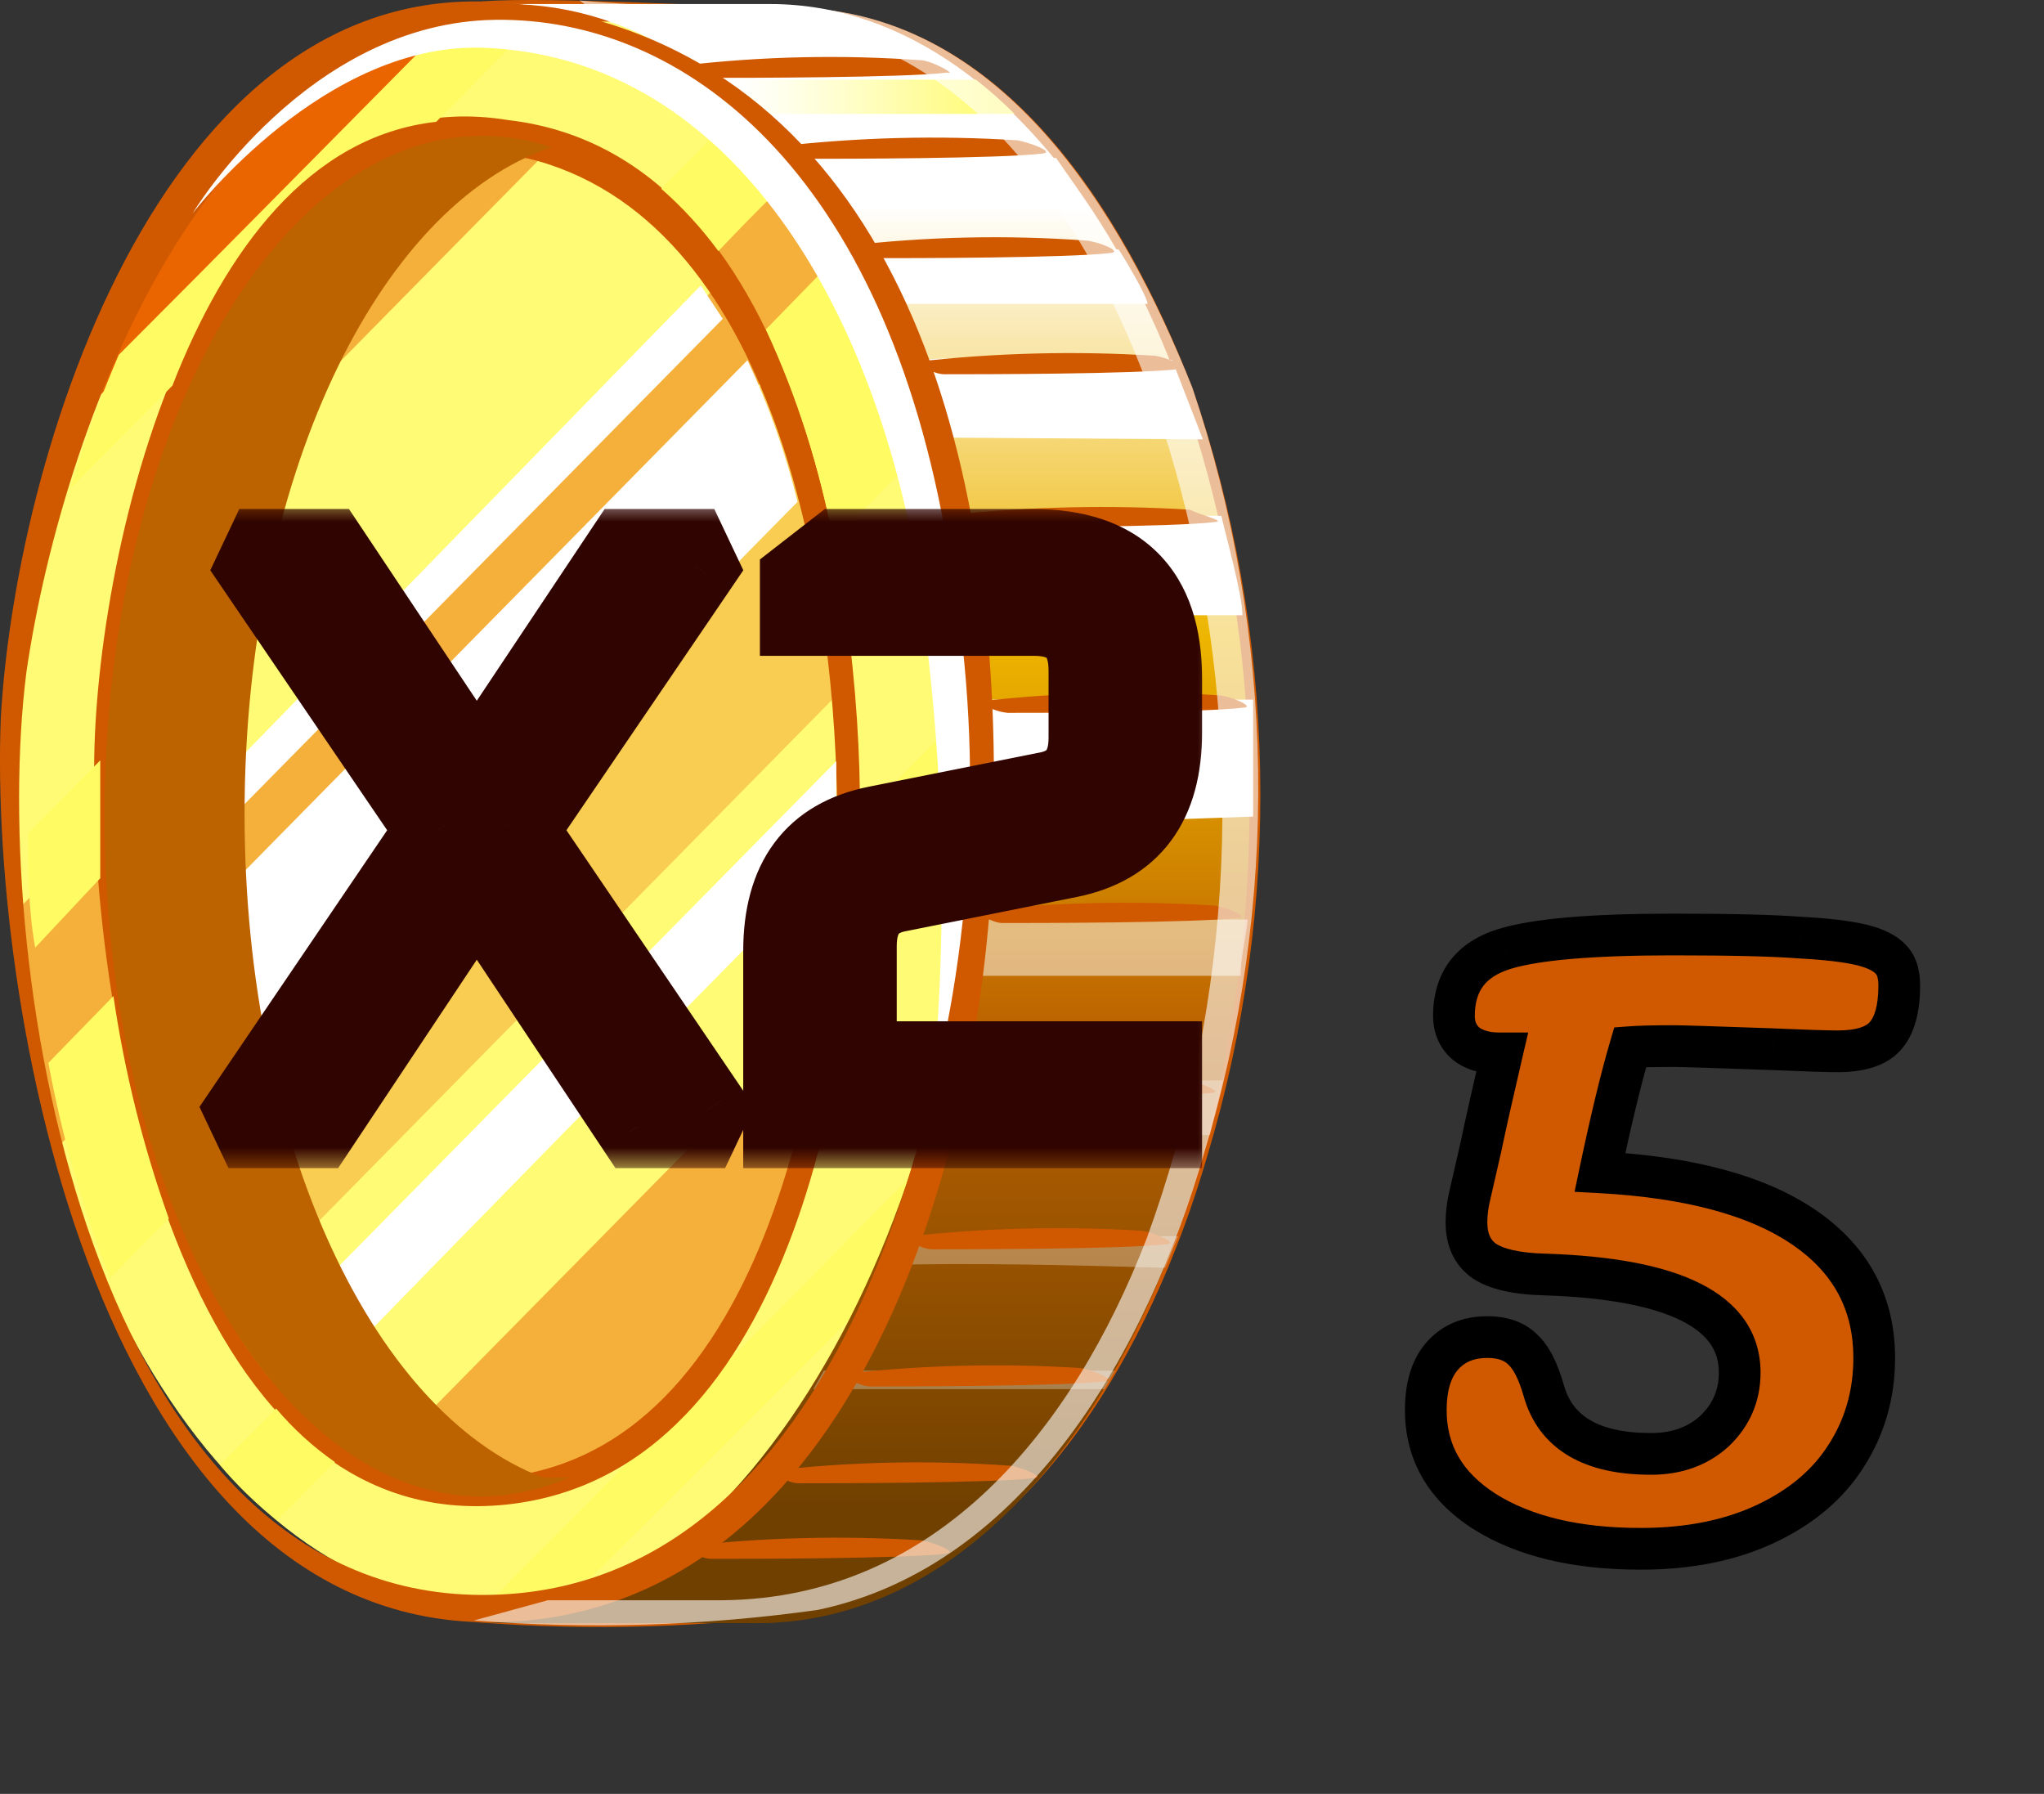 <svg width="49" height="43" viewBox="0 0 49 43" fill="none" xmlns="http://www.w3.org/2000/svg">
<rect x="0" y="0" width="49" height="43" fill="#333333" stroke="none"/>
<path d="M18.085 0.476L11.761 0.476C11.761 0.476 11.551 38.548 11.761 38.548H18.085C24.408 38.548 29.657 30.115 29.657 19.575C29.657 9.035 24.493 0.476 18.085 0.476Z" fill="url(#paint0_linear_200_851)"/>
<path d="M18.085 0.518C15.978 0.518 13.87 0.518 11.762 0.518C12.018 2.029 12.074 3.567 11.931 5.093C11.931 8.213 12.057 11.312 12.036 14.432C12.036 22.4 11.404 30.474 11.889 38.443C11.889 38.443 11.741 38.443 11.889 38.443H17.348C22.47 38.443 25.779 34.353 27.486 29.778C29.588 24.023 29.875 17.762 28.308 11.839C27.044 6.842 23.84 0.581 18.085 0.518ZM18.865 0.181C23.945 0.181 26.896 4.987 28.582 9.288C30.629 15.24 30.754 21.685 28.941 27.712C27.613 32.287 24.725 37.578 19.687 38.632C16.95 39.014 14.18 39.099 11.425 38.885C11.151 38.885 11.867 38.885 11.72 38.548C11.53 35.987 11.53 33.415 11.72 30.854C11.72 24.529 11.467 18.395 11.551 12.155C11.551 8.487 11.34 3.722 11.551 0.033C13.28 -0.093 17.306 0.181 18.971 0.181L18.865 0.181Z" fill="#D05900"/>
<path d="M23.44 19.512C23.44 30.053 18.255 38.485 11.868 38.485C5.482 38.485 0.296 30.053 0.296 19.512C0.296 8.972 5.482 0.539 11.868 0.539C18.255 0.539 23.44 8.993 23.44 19.512Z" fill="url(#paint1_linear_200_851)"/>
<path opacity="0.5" d="M0.378 21.852C0.514 23.771 0.846 25.671 1.369 27.522C3.329 25.414 5.311 23.496 7.292 21.493L20.909 7.664C20.233 6.235 19.361 4.908 18.316 3.722C12.358 9.779 6.379 15.822 0.378 21.852Z" fill="url(#paint2_radial_200_851)"/>
<path d="M11.214 0.517C7.188 0.876 3.71 4.607 1.835 10.046C4.968 6.884 8.095 3.707 11.214 0.517Z" fill="url(#paint3_radial_200_851)"/>
<path style="mix-blend-mode:screen" d="M13.069 38.442L21.5 29.799C21.725 29.195 21.936 28.562 22.133 27.902L11.594 38.547C12.088 38.575 12.584 38.54 13.069 38.442V38.442Z" fill="url(#paint4_radial_200_851)"/>
<path d="M20.575 19.512C20.575 28.492 16.528 35.786 11.554 35.786C6.579 35.786 2.511 28.492 2.511 19.512C2.511 10.532 6.558 3.259 11.554 3.259C16.549 3.259 20.575 10.532 20.575 19.512Z" fill="url(#paint5_linear_200_851)"/>
<path opacity="0.5" d="M13.216 3.531C12.681 3.347 12.118 3.254 11.551 3.257C7.673 3.257 4.363 7.642 3.12 13.798C6.464 10.383 9.83 6.961 13.216 3.531Z" fill="url(#paint6_radial_200_851)"/>
<path opacity="0.5" d="M18.423 8.992C18.061 8.256 17.638 7.551 17.158 6.884C12.289 11.796 7.441 16.75 2.593 21.641C2.659 22.688 2.793 23.731 2.994 24.761C8.116 19.448 13.28 14.22 18.423 8.992Z" fill="url(#paint7_radial_200_851)"/>
<path opacity="0.3" d="M20.386 16.328C20.142 13.807 19.487 11.343 18.446 9.034L2.996 24.718C3.405 27.107 4.233 29.405 5.441 31.506L20.386 16.328Z" fill="url(#paint8_radial_200_851)"/>
<path opacity="0.5" d="M9.023 35.132C9.8 35.554 10.668 35.779 11.552 35.785C15.768 35.785 19.246 30.663 20.279 23.706L9.023 35.132Z" fill="url(#paint9_radial_200_851)"/>
<path d="M20.616 19.512C20.616 25.014 19.12 35.28 12.185 36.06C4.217 36.946 2.173 24.023 2.257 18.416C2.257 13.209 4.85 1.677 12.185 2.879C19.12 3.68 20.637 14.031 20.616 19.512ZM20.068 19.638C20.068 14.41 18.74 5.493 12.859 3.849C5.756 2.015 3.1 13.272 2.784 18.247C2.426 23.602 4.175 36.081 11.89 35.428C18.466 34.88 20.026 24.993 20.068 19.638Z" fill="#D05900"/>
<path style="mix-blend-mode:screen" d="M19.12 12.028C18.835 10.86 18.432 9.723 17.919 8.634L3.038 23.749C3.209 25.038 3.469 26.313 3.818 27.565L19.12 12.028Z" fill="url(#paint10_linear_200_851)"/>
<path style="mix-blend-mode:screen" d="M7.105 33.72C11.405 29.293 15.719 24.894 20.047 20.523C20.047 20.228 20.047 19.933 20.047 19.638C20.047 19.343 20.047 18.731 20.047 18.246L6.051 32.455C6.357 32.913 6.71 33.337 7.105 33.72V33.72Z" fill="url(#paint11_linear_200_851)"/>
<path style="mix-blend-mode:screen" d="M2.783 21.219C2.783 21.598 2.783 21.999 2.783 22.399L17.327 7.643L16.8 6.842L2.783 21.219Z" fill="url(#paint12_linear_200_851)"/>
<path style="mix-blend-mode:screen" d="M10.267 1.023C7.801 3.51 5.335 6.019 2.847 8.506C2.396 9.55 2.009 10.62 1.688 11.711L4.133 9.244C5.398 5.998 7.421 3.257 10.457 2.92L12.396 0.96C11.687 0.868 10.969 0.89 10.267 1.023V1.023Z" fill="url(#paint13_radial_200_851)"/>
<path style="mix-blend-mode:screen" d="M17.221 6.019C17.705 5.513 18.19 5.008 18.696 4.523C18.263 4.002 17.791 3.516 17.284 3.068L15.85 4.523C16.36 4.97 16.82 5.472 17.221 6.019V6.019Z" fill="url(#paint14_radial_200_851)"/>
<path style="mix-blend-mode:screen" d="M2.403 21.051C2.403 20.081 2.403 19.174 2.403 18.416V18.226L0.675 19.976C0.675 20.861 0.675 21.767 0.843 22.716L2.403 21.051Z" fill="url(#paint15_radial_200_851)"/>
<path style="mix-blend-mode:screen" d="M21.88 11.016C21.423 9.367 20.765 7.781 19.92 6.294L18.36 7.896C19.105 9.51 19.65 11.209 19.983 12.955L21.88 11.016Z" fill="url(#paint16_radial_200_851)"/>
<path style="mix-blend-mode:screen" d="M23.185 19.743C23.185 19.743 23.185 19.595 23.185 19.511C23.185 18.773 23.185 17.951 23.059 17.129L20.677 19.553C20.677 20.396 20.677 21.366 20.55 22.399L23.185 19.743Z" fill="url(#paint17_radial_200_851)"/>
<path style="mix-blend-mode:screen" d="M6.64 36.44L8.031 35.048C7.507 34.683 7.032 34.251 6.619 33.762L5.27 35.111C5.679 35.601 6.138 36.047 6.64 36.44V36.44Z" fill="url(#paint18_radial_200_851)"/>
<path style="mix-blend-mode:screen" d="M20.555 31.443C20.998 30.454 21.385 29.44 21.715 28.408L17.309 32.877C16.766 33.644 16.105 34.32 15.349 34.88L12.061 38.21C12.778 38.167 13.486 38.032 14.169 37.81L20.555 31.443Z" fill="url(#paint19_radial_200_851)"/>
<path style="mix-blend-mode:screen" d="M4.047 29.208C3.43 27.479 2.985 25.692 2.719 23.875L1.16 25.477C1.485 27.242 1.979 28.971 2.635 30.642L4.047 29.208Z" fill="url(#paint20_radial_200_851)"/>
<path style="mix-blend-mode:multiply" d="M3.797 19.364C3.797 10.721 7.633 3.68 12.439 3.342C12.145 3.311 11.848 3.311 11.554 3.342C6.558 3.342 2.511 10.615 2.511 19.596C2.511 28.576 6.558 35.87 11.554 35.87C12.28 35.86 12.998 35.702 13.662 35.406C13.374 35.428 13.085 35.428 12.797 35.406C7.823 35.385 3.797 28.218 3.797 19.364Z" fill="url(#paint21_linear_200_851)"/>
<g style="mix-blend-mode:multiply">
<path style="mix-blend-mode:multiply" d="M5.863 19.511C5.863 11.563 9.024 4.944 13.219 3.531C12.683 3.347 12.12 3.254 11.554 3.257C6.558 3.257 2.511 10.53 2.511 19.511C2.511 28.491 6.558 35.785 11.554 35.785C12.121 35.781 12.684 35.681 13.219 35.49C9.024 34.078 5.863 27.479 5.863 19.511Z" fill="url(#paint22_linear_200_851)"/>
</g>
<path style="mix-blend-mode:multiply" d="M18.468 0.097L12.145 0.097C18.468 0.097 23.358 8.044 23.358 18.564C23.358 29.083 17.815 38.907 11.428 38.907H18.004C25.002 39.033 29.956 29.736 29.956 19.217C29.956 8.698 24.855 0.097 18.468 0.097Z" fill="url(#paint23_linear_200_851)"/>
<path style="mix-blend-mode:screen" d="M24.324 2.731C24.031 2.44 23.721 2.166 23.397 1.909L17.242 1.909C17.566 2.166 17.876 2.44 18.17 2.731L24.324 2.731Z" fill="url(#paint24_linear_200_851)"/>
<path style="mix-blend-mode:screen" d="M27.51 7.284C27.51 7.115 26.92 6.125 26.814 5.977L20.491 5.977L21.166 7.284L27.51 7.284Z" fill="url(#paint25_linear_200_851)"/>
<path style="mix-blend-mode:screen" d="M28.837 10.531L28.1 8.633C25.994 8.517 23.883 8.517 21.776 8.633C21.776 8.823 22.409 10.278 22.472 10.489L28.837 10.531Z" fill="url(#paint26_linear_200_851)"/>
<path style="mix-blend-mode:screen" d="M30.041 19.574C30.041 18.942 30.041 17.466 30.041 16.77L23.506 16.77C23.506 17.361 23.612 19.153 23.612 19.764C23.506 19.806 30.041 19.574 30.041 19.574Z" fill="url(#paint27_linear_200_851)"/>
<path style="mix-blend-mode:screen" opacity="0.3" d="M29.005 27.206L29.321 25.899C27.066 25.899 24.789 25.899 22.555 25.899C22.555 26.341 22.323 26.805 22.197 27.248L29.005 27.206Z" fill="url(#paint28_linear_200_851)"/>
<path style="mix-blend-mode:screen" opacity="0.3" d="M27.931 30.389L28.247 29.631L21.355 29.631L21.059 30.326C23.357 30.263 25.655 30.326 27.931 30.389Z" fill="url(#paint29_linear_200_851)"/>
<path style="mix-blend-mode:screen" opacity="0.3" d="M26.474 33.298L26.727 32.855H19.75L19.497 33.298H26.474Z" fill="url(#paint30_linear_200_851)"/>
<path style="mix-blend-mode:screen" opacity="0.5" d="M29.742 23.39C29.742 22.926 29.869 22.483 29.911 22.041L23.187 22.041L22.997 23.39L29.742 23.39Z" fill="url(#paint31_linear_200_851)"/>
<path style="mix-blend-mode:screen" d="M29.785 14.747C29.785 14.262 29.384 12.829 29.279 12.365L22.955 12.365C22.955 12.829 23.356 14.241 23.419 14.747L29.785 14.747Z" fill="url(#paint32_linear_200_851)"/>
<path style="mix-blend-mode:screen" d="M26.116 5.008C26.116 4.903 25.4 3.912 25.316 3.786L19.119 3.786C19.119 3.912 19.835 4.903 19.919 5.008L26.116 5.008Z" fill="url(#paint33_linear_200_851)"/>
<path style="mix-blend-mode:screen" d="M19.245 0.666C17.685 0.666 16.104 0.497 14.523 0.455C14.878 0.561 15.223 0.695 15.556 0.855L21.311 0.855C20.615 0.771 19.94 0.687 19.245 0.666Z" fill="url(#paint34_linear_200_851)"/>
<g style="mix-blend-mode:multiply">
<g style="mix-blend-mode:multiply">
<path d="M22.093 1.445C20.182 1.306 18.262 1.349 16.36 1.571C16.36 1.571 16.76 1.866 17.055 1.866C17.772 1.866 21.692 1.866 22.704 1.74C22.957 1.803 22.367 1.466 22.093 1.445Z" fill="#D05900"/>
</g>
<g style="mix-blend-mode:multiply">
<path d="M24.39 3.363C22.478 3.242 20.559 3.291 18.656 3.511C18.656 3.511 19.057 3.806 19.331 3.806C20.069 3.806 23.989 3.806 25.001 3.679C25.296 3.637 24.643 3.405 24.39 3.363Z" fill="#D05900"/>
</g>
<g style="mix-blend-mode:multiply">
<path d="M26.036 5.766C24.125 5.628 22.206 5.67 20.303 5.893C20.303 5.893 20.703 6.188 20.998 6.188C21.715 6.188 25.657 6.188 26.647 6.061C26.9 6.019 26.31 5.787 26.036 5.766Z" fill="#D05900"/>
</g>
<g style="mix-blend-mode:multiply">
<path d="M27.698 8.528C25.779 8.407 23.854 8.456 21.944 8.675C21.944 8.675 22.344 8.971 22.639 8.971C23.377 8.971 27.297 8.971 28.288 8.844C28.562 8.802 27.951 8.57 27.698 8.528Z" fill="#D05900"/>
</g>
<g style="mix-blend-mode:multiply">
<path d="M28.523 12.217C26.611 12.1 24.694 12.142 22.79 12.344C22.79 12.344 23.19 12.639 23.464 12.639C24.202 12.639 28.122 12.639 29.134 12.512C29.387 12.491 28.776 12.344 28.523 12.217Z" fill="#D05900"/>
</g>
<g style="mix-blend-mode:multiply">
<path d="M29.215 16.666C27.303 16.545 25.385 16.594 23.482 16.813C23.676 16.968 23.91 17.063 24.156 17.087C24.894 17.087 28.815 17.087 29.826 16.961C30.079 16.94 29.51 16.687 29.215 16.666Z" fill="#D05900"/>
</g>
<g style="mix-blend-mode:multiply">
<path d="M29.091 21.704C27.18 21.586 25.262 21.629 23.358 21.83C23.358 21.83 23.759 22.125 24.033 22.125C24.77 22.125 28.691 22.125 29.703 21.999C29.956 21.978 29.344 21.725 29.091 21.704Z" fill="#D05900"/>
</g>
<g style="mix-blend-mode:multiply">
<path d="M28.458 25.899C26.547 25.782 24.629 25.824 22.725 26.026C22.725 26.026 23.125 26.321 23.399 26.321C24.137 26.321 28.058 26.321 29.07 26.194C29.322 26.173 28.711 25.92 28.458 25.899Z" fill="#D05900"/>
</g>
<g style="mix-blend-mode:multiply">
<path d="M27.407 29.504C25.488 29.382 23.562 29.432 21.652 29.651C21.652 29.651 22.053 29.946 22.348 29.946C23.086 29.946 27.006 29.946 27.997 29.82C28.229 29.778 27.639 29.546 27.407 29.504Z" fill="#D05900"/>
</g>
<g style="mix-blend-mode:multiply">
<path d="M25.905 32.792C23.994 32.671 22.075 32.72 20.172 32.939C20.172 32.939 20.572 33.234 20.867 33.234C21.584 33.234 25.526 33.234 26.517 33.108C26.769 33.066 26.158 32.834 25.905 32.792Z" fill="#D05900"/>
</g>
<g style="mix-blend-mode:multiply">
<path d="M24.198 35.132C22.28 34.994 20.354 35.036 18.444 35.259C18.444 35.259 18.865 35.554 19.139 35.554C19.877 35.554 23.797 35.554 24.809 35.428C25.062 35.406 24.451 35.153 24.198 35.132Z" fill="#D05900"/>
</g>
<g style="mix-blend-mode:multiply">
<path d="M22.093 36.923C20.181 36.802 18.263 36.852 16.36 37.071C16.36 37.071 16.76 37.366 17.055 37.366C17.772 37.366 21.692 37.366 22.704 37.24C22.957 37.197 22.367 36.966 22.093 36.923Z" fill="#D05900"/>
</g>
</g>
<path d="M23.818 19.511C23.818 26.425 21.077 37.999 12.667 38.842C2.592 39.833 -0.275 24.507 0.02 17.192C0.4 10.552 4.236 -1.528 13.068 0.201C21.225 1.613 24.007 10.341 23.818 19.511ZM23.122 19.511C23.122 12.955 20.761 2.646 13.278 1.023C5.395 -0.6 1.517 10.025 0.632 16.117C-0.275 23.305 2.212 38.21 11.55 38.231C20.192 38.252 23.059 26.236 23.185 19.511H23.122Z" fill="#D05900"/>
<path d="M4.618 5.113C4.618 5.113 7.358 0.538 11.869 0.475C16.38 0.412 21.206 4.059 22.724 13.123C23.544 17.456 23.414 21.915 22.345 26.193C22.785 21.622 22.593 17.011 21.776 12.491C20.448 6.441 17.054 1.402 11.679 1.149C7.801 0.939 4.618 5.113 4.618 5.113Z" fill="white"/>
<path style="mix-blend-mode:multiply" opacity="0.6" d="M28.582 9.288C26.896 5.072 23.945 0.16 18.866 0.181C17.833 0.181 15.746 0.181 13.891 0.012C14.144 0.181 14.397 0.35 14.629 0.539L18.086 0.539C23.84 0.539 27.044 6.864 28.308 11.754C29.875 17.678 29.588 23.939 27.486 29.694C25.716 34.269 22.47 38.295 17.348 38.358H13.132L11.362 38.843C14.11 39.058 16.873 38.973 19.603 38.59C24.62 37.536 27.529 32.266 28.857 27.67C30.688 21.665 30.593 15.236 28.582 9.288V9.288Z" fill="url(#paint35_linear_200_851)"/>
<mask id="path-53-outside-1_200_851" maskUnits="userSpaceOnUse" x="4.215" y="12" width="25" height="16" fill="black">
<rect fill="white" x="4.215" y="12" width="25" height="16"/>
<path d="M5.93 26.62L10.49 19.9L6.19 13.58L6.37 13.2H7.83L11.43 18.6L15.03 13.2H16.49L16.67 13.58L12.37 19.9L16.93 26.62L16.75 27H15.29L11.43 21.2L7.57 27H6.11L5.93 26.62ZM18.817 27V22.8C18.817 21.12 19.55 20.133 21.017 19.84L25.117 19.02C25.797 18.887 26.137 18.44 26.137 17.68V16.08C26.137 15.173 25.684 14.72 24.777 14.72H19.217V13.9L20.117 13.2H24.757C26.797 13.2 27.817 14.22 27.817 16.26V17.56C27.817 19.24 27.084 20.227 25.617 20.52L21.517 21.34C20.837 21.473 20.497 21.92 20.497 22.68V25.48H27.817V27H18.817Z"/>
</mask>
<path d="M5.93 26.62L10.49 19.9L6.19 13.58L6.37 13.2H7.83L11.43 18.6L15.03 13.2H16.49L16.67 13.58L12.37 19.9L16.93 26.62L16.75 27H15.29L11.43 21.2L7.57 27H6.11L5.93 26.62ZM18.817 27V22.8C18.817 21.12 19.55 20.133 21.017 19.84L25.117 19.02C25.797 18.887 26.137 18.44 26.137 17.68V16.08C26.137 15.173 25.684 14.72 24.777 14.72H19.217V13.9L20.117 13.2H24.757C26.797 13.2 27.817 14.22 27.817 16.26V17.56C27.817 19.24 27.084 20.227 25.617 20.52L21.517 21.34C20.837 21.473 20.497 21.92 20.497 22.68V25.48H27.817V27H18.817Z" fill="#FCD01E"/>
<path d="M5.93 26.62L5.103 26.058L4.782 26.532L5.026 27.048L5.93 26.62ZM10.49 19.9L11.318 20.462L11.699 19.899L11.317 19.337L10.49 19.9ZM6.19 13.58L5.286 13.152L5.041 13.669L5.363 14.143L6.19 13.58ZM6.37 13.2V12.2H5.737L5.466 12.772L6.37 13.2ZM7.83 13.2L8.662 12.645L8.365 12.2H7.83V13.2ZM11.43 18.6L10.598 19.155L11.43 20.403L12.262 19.155L11.43 18.6ZM15.03 13.2V12.2H14.495L14.198 12.645L15.03 13.2ZM16.49 13.2L17.394 12.772L17.123 12.2H16.49V13.2ZM16.67 13.58L17.497 14.143L17.819 13.669L17.574 13.152L16.67 13.58ZM12.37 19.9L11.543 19.337L11.161 19.899L11.543 20.462L12.37 19.9ZM16.93 26.62L17.834 27.048L18.078 26.532L17.758 26.058L16.93 26.62ZM16.75 27V28H17.383L17.654 27.428L16.75 27ZM15.29 27L14.457 27.554L14.754 28H15.29V27ZM11.43 21.2L12.262 20.646L11.43 19.395L10.598 20.646L11.43 21.2ZM7.57 27V28H8.106L8.403 27.554L7.57 27ZM6.11 27L5.206 27.428L5.477 28H6.11V27ZM6.757 27.181L11.318 20.462L9.663 19.338L5.103 26.058L6.757 27.181ZM11.317 19.337L7.017 13.018L5.363 14.143L9.663 20.462L11.317 19.337ZM7.094 14.008L7.274 13.628L5.466 12.772L5.286 13.152L7.094 14.008ZM6.37 14.2H7.83V12.2H6.37V14.2ZM6.998 13.755L10.598 19.155L12.262 18.045L8.662 12.645L6.998 13.755ZM12.262 19.155L15.862 13.755L14.198 12.645L10.598 18.045L12.262 19.155ZM15.03 14.2H16.49V12.2H15.03V14.2ZM15.586 13.628L15.766 14.008L17.574 13.152L17.394 12.772L15.586 13.628ZM15.843 13.018L11.543 19.337L13.197 20.462L17.497 14.143L15.843 13.018ZM11.543 20.462L16.102 27.181L17.758 26.058L13.197 19.338L11.543 20.462ZM16.026 26.192L15.846 26.572L17.654 27.428L17.834 27.048L16.026 26.192ZM16.75 26H15.29V28H16.75V26ZM16.122 26.446L12.262 20.646L10.598 21.754L14.457 27.554L16.122 26.446ZM10.598 20.646L6.738 26.446L8.403 27.554L12.262 21.754L10.598 20.646ZM7.57 26H6.11V28H7.57V26ZM7.014 26.572L6.834 26.192L5.026 27.048L5.206 27.428L7.014 26.572ZM18.817 27H17.817V28H18.817V27ZM21.017 19.84L21.213 20.821L21.213 20.821L21.017 19.84ZM25.117 19.02L24.925 18.039L24.921 18.039L25.117 19.02ZM19.217 14.72H18.217V15.72H19.217V14.72ZM19.217 13.9L18.603 13.111L18.217 13.411V13.9H19.217ZM20.117 13.2V12.2H19.774L19.503 12.411L20.117 13.2ZM25.617 20.52L25.813 21.501L25.813 21.501L25.617 20.52ZM21.517 21.34L21.709 22.321L21.713 22.321L21.517 21.34ZM20.497 25.48H19.497V26.48H20.497V25.48ZM27.817 25.48H28.817V24.48H27.817V25.48ZM27.817 27V28H28.817V27H27.817ZM19.817 27V22.8H17.817V27H19.817ZM19.817 22.8C19.817 22.097 19.971 21.664 20.17 21.396C20.358 21.143 20.667 20.93 21.213 20.821L20.821 18.859C19.9 19.044 19.109 19.471 18.564 20.203C18.03 20.922 17.817 21.823 17.817 22.8H19.817ZM21.213 20.821L25.313 20.001L24.921 18.039L20.821 18.859L21.213 20.821ZM25.309 20.001C25.831 19.899 26.327 19.652 26.678 19.191C27.02 18.741 27.137 18.202 27.137 17.68H25.137C25.137 17.797 25.124 17.874 25.111 17.92C25.098 17.964 25.087 17.979 25.086 17.979C25.086 17.98 25.085 17.981 25.084 17.982C25.082 17.983 25.078 17.987 25.069 17.992C25.051 18.002 25.007 18.023 24.925 18.039L25.309 20.001ZM27.137 17.68V16.08H25.137V17.68H27.137ZM27.137 16.08C27.137 15.473 26.985 14.833 26.504 14.353C26.024 13.873 25.384 13.72 24.777 13.72V15.72C25.076 15.72 25.117 15.794 25.09 15.767C25.063 15.74 25.137 15.781 25.137 16.08H27.137ZM24.777 13.72H19.217V15.72H24.777V13.72ZM20.217 14.72V13.9H18.217V14.72H20.217ZM19.831 14.689L20.731 13.989L19.503 12.411L18.603 13.111L19.831 14.689ZM20.117 14.2H24.757V12.2H20.117V14.2ZM24.757 14.2C25.623 14.2 26.089 14.416 26.345 14.672C26.601 14.928 26.817 15.394 26.817 16.26H28.817C28.817 15.086 28.523 14.022 27.759 13.258C26.995 12.494 25.931 12.2 24.757 12.2V14.2ZM26.817 16.26V17.56H28.817V16.26H26.817ZM26.817 17.56C26.817 18.263 26.663 18.696 26.465 18.963C26.276 19.217 25.967 19.43 25.421 19.539L25.813 21.501C26.734 21.316 27.525 20.89 28.07 20.157C28.604 19.438 28.817 18.537 28.817 17.56H26.817ZM25.421 19.539L21.321 20.359L21.713 22.321L25.813 21.501L25.421 19.539ZM21.325 20.359C20.803 20.461 20.307 20.708 19.956 21.169C19.614 21.619 19.497 22.158 19.497 22.68H21.497C21.497 22.563 21.51 22.486 21.523 22.44C21.536 22.396 21.547 22.381 21.548 22.381C21.549 22.38 21.549 22.379 21.55 22.378C21.552 22.377 21.556 22.373 21.565 22.368C21.583 22.358 21.627 22.337 21.709 22.321L21.325 20.359ZM19.497 22.68V25.48H21.497V22.68H19.497ZM20.497 26.48H27.817V24.48H20.497V26.48ZM26.817 25.48V27H28.817V25.48H26.817ZM27.817 26H18.817V28H27.817V26Z" fill="#300400" mask="url(#path-53-outside-1_200_851)"/>
<path d="M40.13 25.075C39.647 25.075 39.297 25.083 39.08 25.1C38.864 25.833 38.622 26.833 38.355 28.1C40.505 28.217 42.139 28.658 43.255 29.425C44.372 30.192 44.93 31.233 44.93 32.55C44.93 33.417 44.705 34.2 44.255 34.9C43.822 35.583 43.18 36.125 42.33 36.525C41.48 36.925 40.48 37.125 39.33 37.125C37.78 37.125 36.53 36.825 35.58 36.225C34.647 35.625 34.18 34.817 34.18 33.8C34.18 33.25 34.305 32.825 34.555 32.525C34.822 32.208 35.189 32.05 35.655 32.05C36.022 32.05 36.305 32.15 36.505 32.35C36.705 32.533 36.872 32.858 37.005 33.325C37.289 34.342 38.147 34.85 39.58 34.85C40.197 34.85 40.705 34.667 41.105 34.3C41.505 33.917 41.705 33.45 41.705 32.9C41.705 31.433 40.147 30.65 37.03 30.55C36.364 30.533 35.88 30.425 35.58 30.225C35.297 30.025 35.155 29.717 35.155 29.3C35.155 29.1 35.18 28.892 35.23 28.675L35.505 27.475C35.605 26.992 35.772 26.25 36.005 25.25H35.955C35.622 25.25 35.355 25.175 35.155 25.025C34.955 24.858 34.855 24.633 34.855 24.35C34.855 23.533 35.255 23 36.055 22.75C36.805 22.517 38.155 22.4 40.105 22.4C41.505 22.4 42.522 22.425 43.155 22.475C43.789 22.508 44.28 22.567 44.63 22.65C44.964 22.733 45.197 22.85 45.33 23C45.464 23.133 45.53 23.342 45.53 23.625C45.53 24.192 45.414 24.6 45.18 24.85C44.964 25.083 44.589 25.2 44.055 25.2C43.789 25.2 43.272 25.183 42.505 25.15C41.105 25.1 40.314 25.075 40.13 25.075Z" fill="#D05900"/>
<path d="M39.08 25.1L39.042 24.602L38.698 24.628L38.601 24.958L39.08 25.1ZM38.355 28.1L37.866 27.997L37.746 28.568L38.328 28.599L38.355 28.1ZM44.255 34.9L43.835 34.63L43.833 34.632L44.255 34.9ZM42.33 36.525L42.117 36.073L42.117 36.073L42.33 36.525ZM35.58 36.225L35.31 36.646L35.313 36.648L35.58 36.225ZM34.555 32.525L34.173 32.203L34.171 32.205L34.555 32.525ZM36.505 32.35L36.152 32.704L36.159 32.711L36.167 32.719L36.505 32.35ZM37.005 33.325L37.487 33.191L37.486 33.188L37.005 33.325ZM41.105 34.3L41.443 34.669L41.451 34.661L41.105 34.3ZM37.03 30.55L37.046 30.05L37.043 30.05L37.03 30.55ZM35.58 30.225L35.292 30.634L35.303 30.641L35.58 30.225ZM35.23 28.675L35.718 28.787L35.718 28.787L35.23 28.675ZM35.505 27.475L35.993 27.587L35.995 27.576L35.505 27.475ZM36.005 25.25L36.492 25.364L36.635 24.75H36.005V25.25ZM35.155 25.025L34.835 25.409L34.845 25.417L34.855 25.425L35.155 25.025ZM36.055 22.75L35.907 22.273L35.906 22.273L36.055 22.75ZM43.155 22.475L43.116 22.974L43.129 22.974L43.155 22.475ZM44.63 22.65L44.752 22.165L44.746 22.164L44.63 22.65ZM45.33 23L44.957 23.332L44.966 23.343L44.977 23.354L45.33 23ZM45.18 24.85L44.815 24.509L44.814 24.51L45.18 24.85ZM42.505 25.15L42.527 24.651L42.523 24.65L42.505 25.15ZM40.13 24.575C39.646 24.575 39.279 24.583 39.042 24.602L39.119 25.599C39.315 25.583 39.648 25.575 40.13 25.575V24.575ZM38.601 24.958C38.379 25.71 38.134 26.725 37.866 27.997L38.844 28.203C39.11 26.942 39.349 25.956 39.56 25.242L38.601 24.958ZM38.328 28.599C40.436 28.714 41.964 29.145 42.972 29.837L43.538 29.013C42.314 28.172 40.575 27.72 38.382 27.601L38.328 28.599ZM42.972 29.837C43.958 30.514 44.43 31.404 44.43 32.55H45.43C45.43 31.063 44.786 29.869 43.538 29.013L42.972 29.837ZM44.43 32.55C44.43 33.325 44.231 34.014 43.835 34.63L44.676 35.17C45.18 34.386 45.43 33.508 45.43 32.55H44.43ZM43.833 34.632C43.458 35.223 42.896 35.706 42.117 36.073L42.543 36.977C43.465 36.544 44.186 35.944 44.678 35.168L43.833 34.632ZM42.117 36.073C41.347 36.435 40.423 36.625 39.33 36.625V37.625C40.538 37.625 41.613 37.415 42.543 36.977L42.117 36.073ZM39.33 36.625C37.84 36.625 36.693 36.336 35.847 35.802L35.313 36.648C36.368 37.314 37.72 37.625 39.33 37.625V36.625ZM35.851 35.804C35.045 35.286 34.68 34.629 34.68 33.8H33.68C33.68 35.005 34.249 35.964 35.31 36.646L35.851 35.804ZM34.68 33.8C34.68 33.32 34.79 33.025 34.939 32.845L34.171 32.205C33.821 32.625 33.68 33.18 33.68 33.8H34.68ZM34.938 32.847C35.097 32.658 35.315 32.55 35.655 32.55V31.55C35.062 31.55 34.547 31.758 34.173 32.203L34.938 32.847ZM35.655 32.55C35.93 32.55 36.071 32.623 36.152 32.704L36.859 31.996C36.54 31.677 36.114 31.55 35.655 31.55V32.55ZM36.167 32.719C36.264 32.807 36.399 33.024 36.525 33.462L37.486 33.188C37.345 32.693 37.146 32.259 36.843 31.981L36.167 32.719ZM36.524 33.459C36.698 34.084 37.06 34.575 37.607 34.899C38.14 35.215 38.811 35.35 39.58 35.35V34.35C38.916 34.35 38.442 34.231 38.116 34.038C37.805 33.854 37.596 33.583 37.487 33.191L36.524 33.459ZM39.58 35.35C40.304 35.35 40.938 35.131 41.443 34.669L40.767 33.931C40.472 34.202 40.09 34.35 39.58 34.35V35.35ZM41.451 34.661C41.949 34.184 42.205 33.587 42.205 32.9H41.205C41.205 33.313 41.062 33.649 40.759 33.939L41.451 34.661ZM42.205 32.9C42.205 32.439 42.081 32.014 41.824 31.643C41.57 31.277 41.205 30.989 40.761 30.766C39.885 30.325 38.629 30.101 37.046 30.05L37.014 31.05C38.548 31.099 39.63 31.317 40.312 31.659C40.647 31.828 40.866 32.017 41.002 32.213C41.135 32.404 41.205 32.627 41.205 32.9H42.205ZM37.043 30.05C36.402 30.034 36.037 29.928 35.858 29.809L35.303 30.641C35.724 30.922 36.325 31.032 37.018 31.05L37.043 30.05ZM35.869 29.817C35.746 29.73 35.655 29.591 35.655 29.3H34.655C34.655 29.842 34.848 30.32 35.292 30.634L35.869 29.817ZM35.655 29.3C35.655 29.142 35.675 28.971 35.718 28.787L34.743 28.563C34.685 28.812 34.655 29.058 34.655 29.3H35.655ZM35.718 28.787L35.993 27.587L35.018 27.363L34.743 28.563L35.718 28.787ZM35.995 27.576C36.094 27.099 36.259 26.363 36.492 25.364L35.518 25.136C35.285 26.137 35.117 26.884 35.016 27.374L35.995 27.576ZM36.005 24.75H35.955V25.75H36.005V24.75ZM35.955 24.75C35.694 24.75 35.544 24.692 35.455 24.625L34.855 25.425C35.167 25.659 35.55 25.75 35.955 25.75V24.75ZM35.475 24.641C35.4 24.578 35.355 24.5 35.355 24.35H34.355C34.355 24.767 34.51 25.138 34.835 25.409L35.475 24.641ZM35.355 24.35C35.355 24.025 35.434 23.8 35.555 23.637C35.678 23.474 35.879 23.329 36.204 23.227L35.906 22.273C35.432 22.421 35.033 22.668 34.755 23.038C34.477 23.409 34.355 23.858 34.355 24.35H35.355ZM36.204 23.227C36.873 23.019 38.153 22.9 40.105 22.9V21.9C38.158 21.9 36.738 22.014 35.907 22.273L36.204 23.227ZM40.105 22.9C41.504 22.9 42.504 22.925 43.116 22.973L43.195 21.977C42.54 21.925 41.507 21.9 40.105 21.9V22.9ZM43.129 22.974C43.751 23.007 44.208 23.063 44.514 23.136L44.746 22.164C44.353 22.07 43.826 22.01 43.182 21.976L43.129 22.974ZM44.509 23.135C44.807 23.209 44.923 23.294 44.957 23.332L45.704 22.668C45.471 22.406 45.121 22.257 44.752 22.165L44.509 23.135ZM44.977 23.354C44.978 23.355 45.03 23.409 45.03 23.625H46.03C46.03 23.275 45.949 22.912 45.684 22.646L44.977 23.354ZM45.03 23.625C45.03 24.143 44.92 24.396 44.815 24.509L45.546 25.191C45.907 24.804 46.03 24.24 46.03 23.625H45.03ZM44.814 24.51C44.739 24.59 44.539 24.7 44.055 24.7V25.7C44.638 25.7 45.188 25.576 45.547 25.19L44.814 24.51ZM44.055 24.7C43.801 24.7 43.295 24.684 42.527 24.651L42.484 25.649C43.249 25.683 43.776 25.7 44.055 25.7V24.7ZM42.523 24.65C41.13 24.601 40.325 24.575 40.13 24.575V25.575C40.302 25.575 41.081 25.599 42.487 25.65L42.523 24.65Z" fill="black"/>
<defs>
<linearGradient id="paint0_linear_200_851" x1="2131.32" y1="7567.66" x2="2131.32" y2="8267.42" gradientUnits="userSpaceOnUse">
<stop offset="0.11" stop-color="#FFFB74"/>
<stop offset="0.49" stop-color="#FFFA00"/>
<stop offset="0.93" stop-color="#FFC921"/>
</linearGradient>
<linearGradient id="paint1_linear_200_851" x1="2794.92" y1="7692.46" x2="2393.65" y2="7888.22" gradientUnits="userSpaceOnUse">
<stop offset="0.11" stop-color="#FFFB74"/>
<stop offset="0.49" stop-color="#FFFA00"/>
<stop offset="0.93" stop-color="#FFC921"/>
</linearGradient>
<radialGradient id="paint2_radial_200_851" cx="0" cy="0" r="1" gradientUnits="userSpaceOnUse" gradientTransform="translate(2559.35 4644.6) scale(646.117 756.447)">
<stop offset="0.39" stop-color="#F6C100"/>
<stop offset="1" stop-color="#EA6500"/>
</radialGradient>
<radialGradient id="paint3_radial_200_851" cx="0" cy="0" r="1" gradientUnits="userSpaceOnUse" gradientTransform="translate(1168.52 1857.72) scale(295.197 302.848)">
<stop offset="0.39" stop-color="#F6C100"/>
<stop offset="1" stop-color="#EA6500"/>
</radialGradient>
<radialGradient id="paint4_radial_200_851" cx="0" cy="0" r="1" gradientUnits="userSpaceOnUse" gradientTransform="translate(1323.14 2105.38) scale(331.683 338.654)">
<stop offset="0.15" stop-color="white"/>
<stop offset="1" stop-color="#FFFB62"/>
</radialGradient>
<linearGradient id="paint5_linear_200_851" x1="1973.66" y1="6564.09" x2="2269.91" y2="6817.01" gradientUnits="userSpaceOnUse">
<stop offset="0.11" stop-color="#FFFB74"/>
<stop offset="0.49" stop-color="#FFFA00"/>
<stop offset="0.93" stop-color="#FFC921"/>
</linearGradient>
<radialGradient id="paint6_radial_200_851" cx="0" cy="0" r="1" gradientUnits="userSpaceOnUse" gradientTransform="translate(1178.54 2238.95) scale(62.408 65.798)">
<stop offset="0.39" stop-color="#F6C100"/>
<stop offset="1" stop-color="#EA6500"/>
</radialGradient>
<radialGradient id="paint7_radial_200_851" cx="0" cy="0" r="1" gradientUnits="userSpaceOnUse" gradientTransform="translate(1774.34 3699.03) scale(118.471 135.115)">
<stop offset="0.39" stop-color="#F6C100"/>
<stop offset="1" stop-color="#EA6500"/>
</radialGradient>
<radialGradient id="paint8_radial_200_851" cx="0" cy="0" r="1" gradientUnits="userSpaceOnUse" gradientTransform="translate(1896.21 4606.89) scale(230.784 301.189)">
<stop offset="0.39" stop-color="#F6C100"/>
<stop offset="1" stop-color="#EA6500"/>
</radialGradient>
<radialGradient id="paint9_radial_200_851" cx="0" cy="0" r="1" gradientUnits="userSpaceOnUse" gradientTransform="translate(1232.91 2494.94) scale(149.38 161.897)">
<stop offset="0.39" stop-color="#F6C100"/>
<stop offset="1" stop-color="#EA6500"/>
</radialGradient>
<linearGradient id="paint10_linear_200_851" x1="1883.26" y1="3900.94" x2="1738.78" y2="3970.22" gradientUnits="userSpaceOnUse">
<stop offset="0.46" stop-color="white"/>
<stop offset="0.54" stop-color="#FFFFFB"/>
<stop offset="0.63" stop-color="#FFFFEF"/>
<stop offset="0.72" stop-color="#FFFEDB"/>
<stop offset="0.8" stop-color="#FFFDBF"/>
<stop offset="0.89" stop-color="#FFFC9B"/>
<stop offset="0.98" stop-color="#FFFB70"/>
<stop offset="1" stop-color="#FFFB62"/>
</linearGradient>
<linearGradient id="paint11_linear_200_851" x1="1668.77" y1="3252.17" x2="1546.21" y2="3314.95" gradientUnits="userSpaceOnUse">
<stop offset="0.46" stop-color="white"/>
<stop offset="0.54" stop-color="#FFFFFB"/>
<stop offset="0.63" stop-color="#FFFFEF"/>
<stop offset="0.72" stop-color="#FFFEDB"/>
<stop offset="0.8" stop-color="#FFFDBF"/>
<stop offset="0.89" stop-color="#FFFC9B"/>
<stop offset="0.98" stop-color="#FFFB70"/>
<stop offset="1" stop-color="#FFFB62"/>
</linearGradient>
<linearGradient id="paint12_linear_200_851" x1="1691.2" y1="3183.09" x2="1565.63" y2="3249.42" gradientUnits="userSpaceOnUse">
<stop offset="0.46" stop-color="white"/>
<stop offset="0.54" stop-color="#FFFFFB"/>
<stop offset="0.63" stop-color="#FFFFEF"/>
<stop offset="0.72" stop-color="#FFFEDB"/>
<stop offset="0.8" stop-color="#FFFDBF"/>
<stop offset="0.89" stop-color="#FFFC9B"/>
<stop offset="0.98" stop-color="#FFFB70"/>
<stop offset="1" stop-color="#FFFB62"/>
</linearGradient>
<radialGradient id="paint13_radial_200_851" cx="0" cy="0" r="1" gradientUnits="userSpaceOnUse" gradientTransform="translate(1225.5 2225.44) scale(27.145 27.667)">
<stop offset="0.15" stop-color="white"/>
<stop offset="1" stop-color="#FFFB62"/>
</radialGradient>
<radialGradient id="paint14_radial_200_851" cx="0" cy="0" r="1" gradientUnits="userSpaceOnUse" gradientTransform="translate(351.739 607.193) scale(1.954 2.047)">
<stop offset="0.15" stop-color="white"/>
<stop offset="1" stop-color="#FFFB62"/>
</radialGradient>
<radialGradient id="paint15_radial_200_851" cx="0" cy="0" r="1" gradientUnits="userSpaceOnUse" gradientTransform="translate(189.867 972.225) scale(1.379 3.618)">
<stop offset="0.15" stop-color="white"/>
<stop offset="1" stop-color="#FFFB62"/>
</radialGradient>
<radialGradient id="paint16_radial_200_851" cx="0" cy="0" r="1" gradientUnits="userSpaceOnUse" gradientTransform="translate(439.698 1387.64) scale(4.409 8.425)">
<stop offset="0.15" stop-color="white"/>
<stop offset="1" stop-color="#FFFB62"/>
</radialGradient>
<radialGradient id="paint17_radial_200_851" cx="0" cy="0" r="1" gradientUnits="userSpaceOnUse" gradientTransform="translate(336.951 1135.22) scale(2.581 5.214)">
<stop offset="0.15" stop-color="white"/>
<stop offset="1" stop-color="#FFFB62"/>
</radialGradient>
<radialGradient id="paint18_radial_200_851" cx="0" cy="0" r="1" gradientUnits="userSpaceOnUse" gradientTransform="translate(317.056 621.007) scale(1.757 1.72)">
<stop offset="0.15" stop-color="white"/>
<stop offset="1" stop-color="#FFFB62"/>
</radialGradient>
<radialGradient id="paint19_radial_200_851" cx="0" cy="0" r="1" gradientUnits="userSpaceOnUse" gradientTransform="translate(1160.31 2171.9) scale(22.133 22.697)">
<stop offset="0.15" stop-color="white"/>
<stop offset="1" stop-color="#FFFB62"/>
</radialGradient>
<radialGradient id="paint20_radial_200_851" cx="0" cy="0" r="1" gradientUnits="userSpaceOnUse" gradientTransform="translate(321.814 1483.64) scale(3.529 8.352)">
<stop offset="0.15" stop-color="white"/>
<stop offset="1" stop-color="#FFFB62"/>
</radialGradient>
<linearGradient id="paint21_linear_200_851" x1="1251.8" y1="6554.54" x2="1223.36" y2="7089.32" gradientUnits="userSpaceOnUse">
<stop offset="0.11" stop-color="#BC6300"/>
<stop offset="0.38" stop-color="#EDB500"/>
<stop offset="0.64" stop-color="#BC6300"/>
<stop offset="0.96" stop-color="#704000"/>
</linearGradient>
<linearGradient id="paint22_linear_200_851" x1="1198.89" y1="6521.82" x2="1198.89" y2="7034.13" gradientUnits="userSpaceOnUse">
<stop offset="0.11" stop-color="#BC6300"/>
<stop offset="0.38" stop-color="#EDB500"/>
<stop offset="0.64" stop-color="#BC6300"/>
<stop offset="0.96" stop-color="#704000"/>
</linearGradient>
<linearGradient id="paint23_linear_200_851" x1="20.765" y1="1.594" x2="20.765" y2="37.621" gradientUnits="userSpaceOnUse">
<stop offset="0.09" stop-color="white"/>
<stop offset="0.38" stop-color="#EDB500"/>
<stop offset="0.64" stop-color="#BC6300"/>
<stop offset="0.96" stop-color="#704000"/>
</linearGradient>
<linearGradient id="paint24_linear_200_851" x1="17.242" y1="2.33" x2="24.324" y2="2.33" gradientUnits="userSpaceOnUse">
<stop offset="0.06" stop-color="white"/>
<stop offset="0.19" stop-color="#FFFFF0"/>
<stop offset="0.45" stop-color="#FFFEC8"/>
<stop offset="0.81" stop-color="#FFFC88"/>
<stop offset="1" stop-color="#FFFB62"/>
</linearGradient>
<linearGradient id="paint25_linear_200_851" x1="847.055" y1="270.373" x2="870.148" y2="270.373" gradientUnits="userSpaceOnUse">
<stop offset="0.06" stop-color="white"/>
<stop offset="0.19" stop-color="#FFFFF0"/>
<stop offset="0.45" stop-color="#FFFEC8"/>
<stop offset="0.81" stop-color="#FFFC88"/>
<stop offset="1" stop-color="#FFFB62"/>
</linearGradient>
<linearGradient id="paint26_linear_200_851" x1="857.404" y1="412.788" x2="880.989" y2="412.788" gradientUnits="userSpaceOnUse">
<stop offset="0.06" stop-color="white"/>
<stop offset="0.19" stop-color="#FFFFF0"/>
<stop offset="0.45" stop-color="#FFFEC8"/>
<stop offset="0.81" stop-color="#FFFC88"/>
<stop offset="1" stop-color="#FFFB62"/>
</linearGradient>
<linearGradient id="paint27_linear_200_851" x1="801.735" y1="639.901" x2="822.318" y2="639.901" gradientUnits="userSpaceOnUse">
<stop offset="0.06" stop-color="white"/>
<stop offset="0.19" stop-color="#FFFFF0"/>
<stop offset="0.45" stop-color="#FFFEC8"/>
<stop offset="0.81" stop-color="#FFFC88"/>
<stop offset="1" stop-color="#FFFB62"/>
</linearGradient>
<linearGradient id="paint28_linear_200_851" x1="866.657" y1="311.547" x2="890.737" y2="311.547" gradientUnits="userSpaceOnUse">
<stop offset="0.06" stop-color="white"/>
<stop offset="0.19" stop-color="#FFFFF0"/>
<stop offset="0.45" stop-color="#FFFEC8"/>
<stop offset="0.81" stop-color="#FFFC88"/>
<stop offset="1" stop-color="#FFFB62"/>
</linearGradient>
<linearGradient id="paint29_linear_200_851" x1="869.134" y1="191.564" x2="893.644" y2="191.564" gradientUnits="userSpaceOnUse">
<stop offset="0.06" stop-color="white"/>
<stop offset="0.19" stop-color="#FFFFF0"/>
<stop offset="0.45" stop-color="#FFFEC8"/>
<stop offset="0.81" stop-color="#FFFC88"/>
<stop offset="1" stop-color="#FFFB62"/>
</linearGradient>
<linearGradient id="paint30_linear_200_851" x1="867.194" y1="127.972" x2="891.993" y2="127.972" gradientUnits="userSpaceOnUse">
<stop offset="0.06" stop-color="white"/>
<stop offset="0.19" stop-color="#FFFFF0"/>
<stop offset="0.45" stop-color="#FFFEC8"/>
<stop offset="0.81" stop-color="#FFFC88"/>
<stop offset="1" stop-color="#FFFB62"/>
</linearGradient>
<linearGradient id="paint31_linear_200_851" x1="845.309" y1="305.266" x2="867.778" y2="305.266" gradientUnits="userSpaceOnUse">
<stop offset="0.06" stop-color="white"/>
<stop offset="0.19" stop-color="#FFFFF0"/>
<stop offset="0.45" stop-color="#FFFEC8"/>
<stop offset="0.81" stop-color="#FFFC88"/>
<stop offset="1" stop-color="#FFFB62"/>
</linearGradient>
<linearGradient id="paint32_linear_200_851" x1="834.553" y1="502.066" x2="857.021" y2="502.066" gradientUnits="userSpaceOnUse">
<stop offset="0.06" stop-color="white"/>
<stop offset="0.19" stop-color="#FFFFF0"/>
<stop offset="0.45" stop-color="#FFFEC8"/>
<stop offset="0.81" stop-color="#FFFC88"/>
<stop offset="1" stop-color="#FFFB62"/>
</linearGradient>
<linearGradient id="paint33_linear_200_851" x1="838.37" y1="249.826" x2="861.603" y2="249.826" gradientUnits="userSpaceOnUse">
<stop offset="0.06" stop-color="white"/>
<stop offset="0.19" stop-color="#FFFFF0"/>
<stop offset="0.45" stop-color="#FFFEC8"/>
<stop offset="0.81" stop-color="#FFFC88"/>
<stop offset="1" stop-color="#FFFB62"/>
</linearGradient>
<linearGradient id="paint34_linear_200_851" x1="794.306" y1="80.343" x2="816.16" y2="80.343" gradientUnits="userSpaceOnUse">
<stop offset="0.06" stop-color="white"/>
<stop offset="0.19" stop-color="#FFFFF0"/>
<stop offset="0.45" stop-color="#FFFEC8"/>
<stop offset="0.81" stop-color="#FFFC88"/>
<stop offset="1" stop-color="#FFFB62"/>
</linearGradient>
<linearGradient id="paint35_linear_200_851" x1="2144.06" y1="8116.38" x2="2311.4" y2="8116.38" gradientUnits="userSpaceOnUse">
<stop offset="0.09" stop-color="white"/>
<stop offset="0.38" stop-color="#EDB500"/>
<stop offset="0.64" stop-color="#BC6300"/>
<stop offset="0.96" stop-color="#704000"/>
</linearGradient>
</defs>
</svg>
